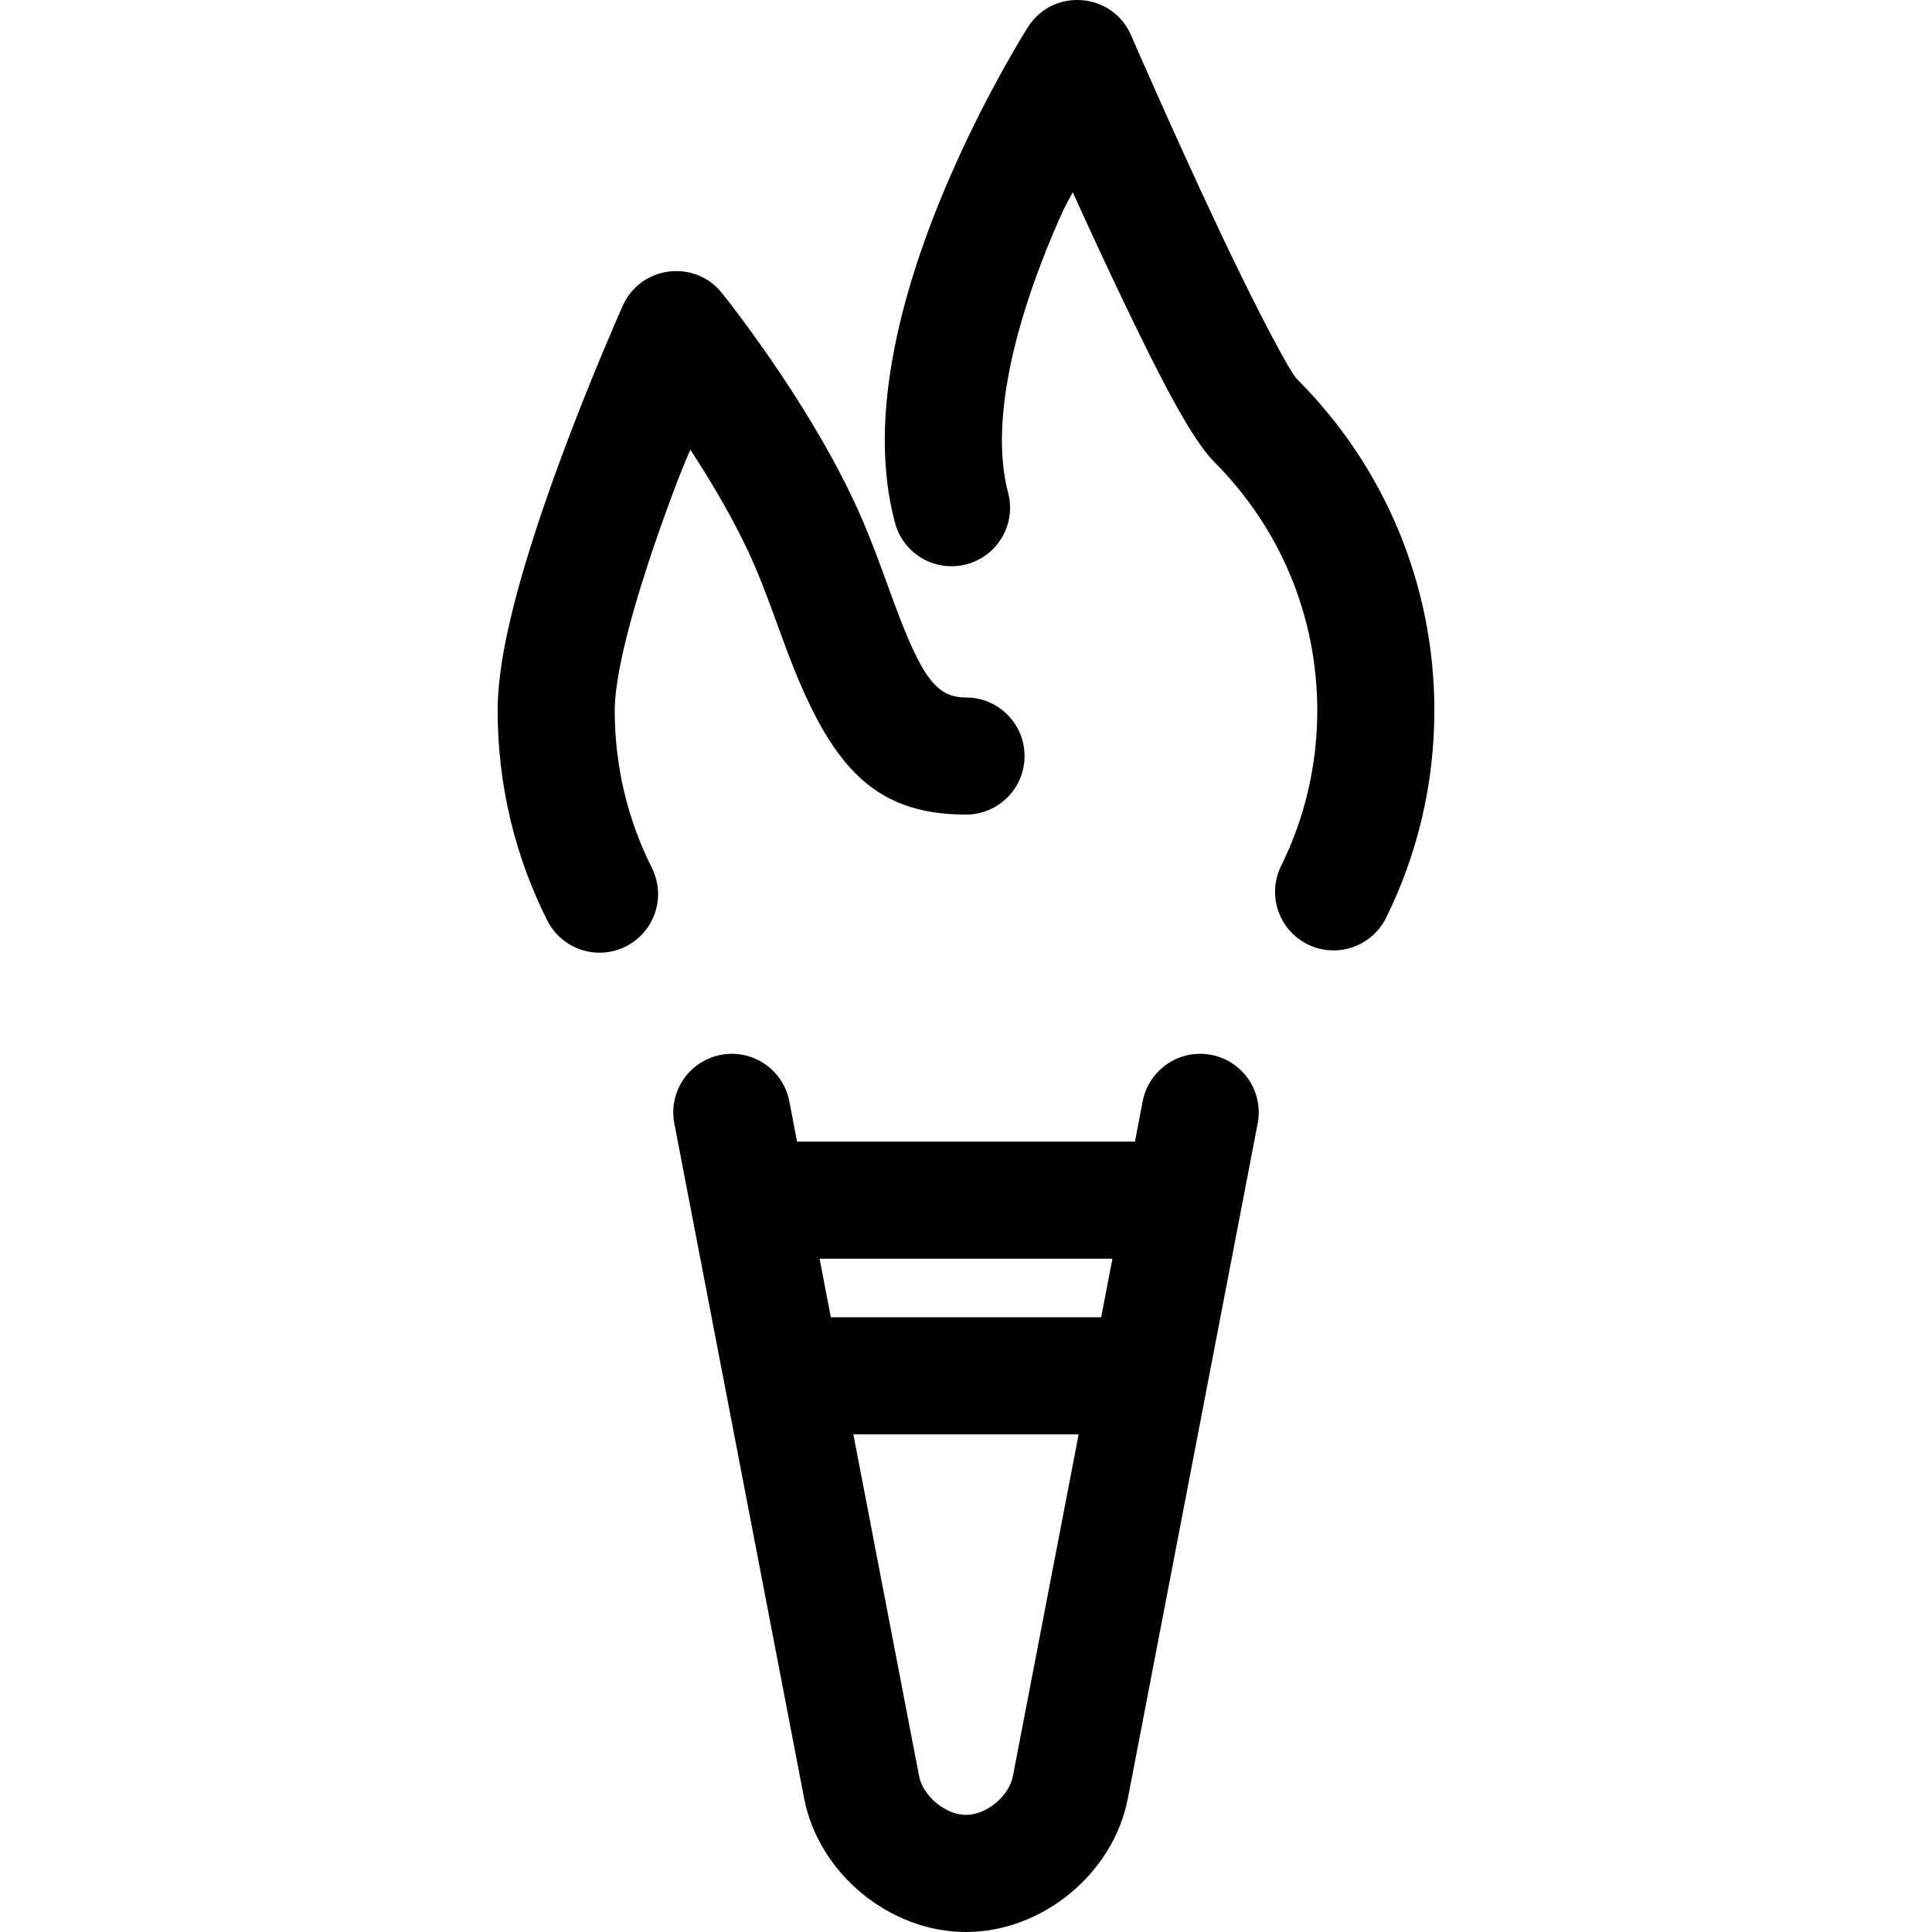 <svg height='300px' width='300px'  fill="#000000" xmlns="http://www.w3.org/2000/svg" xmlns:xlink="http://www.w3.org/1999/xlink" viewBox="0 0 32 66" version="1.1" x="0px" y="0px"><title>torch</title><desc>Created with Sketch.</desc><g stroke="none" stroke-width="1" fill="none" fill-rule="evenodd"><g transform="translate(-194, -418)" fill="#000000"><g transform="translate(194, 418)"><path d="M13.541,20.588 C13.471,20.398 13.215,19.695 13.163,19.553 C13.005,19.124 12.875,18.78 12.741,18.444 C12.552,17.967 12.366,17.532 12.171,17.117 C11.713,16.141 11.156,15.132 10.522,14.103 C9.898,13.09 9.231,12.111 8.565,11.199 C8.163,10.649 7.846,10.239 7.658,10.005 C6.721,8.843 4.886,9.08 4.276,10.442 C4.241,10.52 4.178,10.663 4.09,10.863 C3.947,11.193 3.787,11.567 3.615,11.977 C3.124,13.149 2.634,14.382 2.175,15.622 C1.873,16.436 1.595,17.228 1.345,17.989 C0.486,20.607 0,22.714 0,24.271 C0,26.793 0.585,29.235 1.694,31.442 C2.189,32.429 3.391,32.828 4.378,32.332 C5.365,31.836 5.764,30.634 5.268,29.647 C4.438,27.994 4,26.166 4,24.271 C4,23.257 4.411,21.474 5.146,19.236 C5.379,18.525 5.641,17.78 5.926,17.01 C6.364,15.827 6.584,15.364 6.584,15.364 C6.765,15.64 6.943,15.92 7.117,16.202 C7.677,17.11 8.162,17.99 8.551,18.817 C8.708,19.153 8.862,19.514 9.024,19.92 C9.143,20.219 9.261,20.533 9.409,20.934 C9.458,21.068 9.715,21.774 9.789,21.973 C11.287,26.031 12.717,27.827 16,27.827 C17.105,27.827 18,26.931 18,25.827 C18,24.722 17.105,23.827 16,23.827 C15.009,23.827 14.502,23.189 13.541,20.588 Z M32,24.271 C32,19.972 30.294,15.937 27.314,12.957 C27.072,12.716 26.049,10.802 24.815,8.208 C24.69,7.945 24.563,7.675 24.433,7.398 C23.798,6.044 23.138,4.592 22.491,3.138 C22.264,2.629 22.055,2.157 21.869,1.733 C21.758,1.48 21.679,1.299 21.638,1.204 C21,-0.267 18.977,-0.427 18.116,0.926 C17.954,1.181 17.685,1.628 17.344,2.237 C16.781,3.241 16.219,4.339 15.693,5.501 C14.714,7.666 13.972,9.801 13.566,11.84 C13.127,14.046 13.096,16.064 13.573,17.857 C13.857,18.924 14.952,19.56 16.02,19.276 C17.087,18.992 17.722,17.896 17.438,16.829 C17.138,15.7 17.16,14.275 17.489,12.622 C17.828,10.918 18.474,9.058 19.337,7.15 L19.646,6.567 C20.038,7.43 20.429,8.28 20.811,9.096 C20.944,9.379 21.074,9.656 21.203,9.925 C22.744,13.167 23.752,15.053 24.485,15.786 C26.722,18.023 28,21.043 28,24.271 C28,26.14 27.574,27.944 26.765,29.58 C26.276,30.571 26.682,31.77 27.672,32.26 C28.662,32.749 29.861,32.343 30.351,31.353 C31.43,29.169 32,26.759 32,24.271 Z"></path><path d="M21.47,40.567 L17.602,60.678 C17.471,61.361 16.696,62 16,62 C15.305,62 14.529,61.358 14.398,60.678 L9.964,37.622 C9.755,36.538 8.707,35.827 7.622,36.036 C6.538,36.245 5.827,37.293 6.036,38.378 L10.47,61.433 C10.963,63.996 13.386,66 16,66 C18.613,66 21.037,64 21.53,61.433 L25.398,41.322 L25.964,38.378 C26.173,37.293 25.462,36.245 24.378,36.036 C23.293,35.827 22.245,36.538 22.036,37.622 L21.47,40.567 Z"></path><path d="M22,43 C23.105,43 24,42.105 24,41 C24,39.895 23.105,39 22,39 L10,39 C8.895,39 8,39.895 8,41 C8,42.105 8.895,43 10,43 L22,43 Z"></path><path d="M21,49 C22.105,49 23,48.105 23,47 C23,45.895 22.105,45 21,45 L11,45 C9.895,45 9,45.895 9,47 C9,48.105 9.895,49 11,49 L21,49 Z"></path></g></g></g></svg>